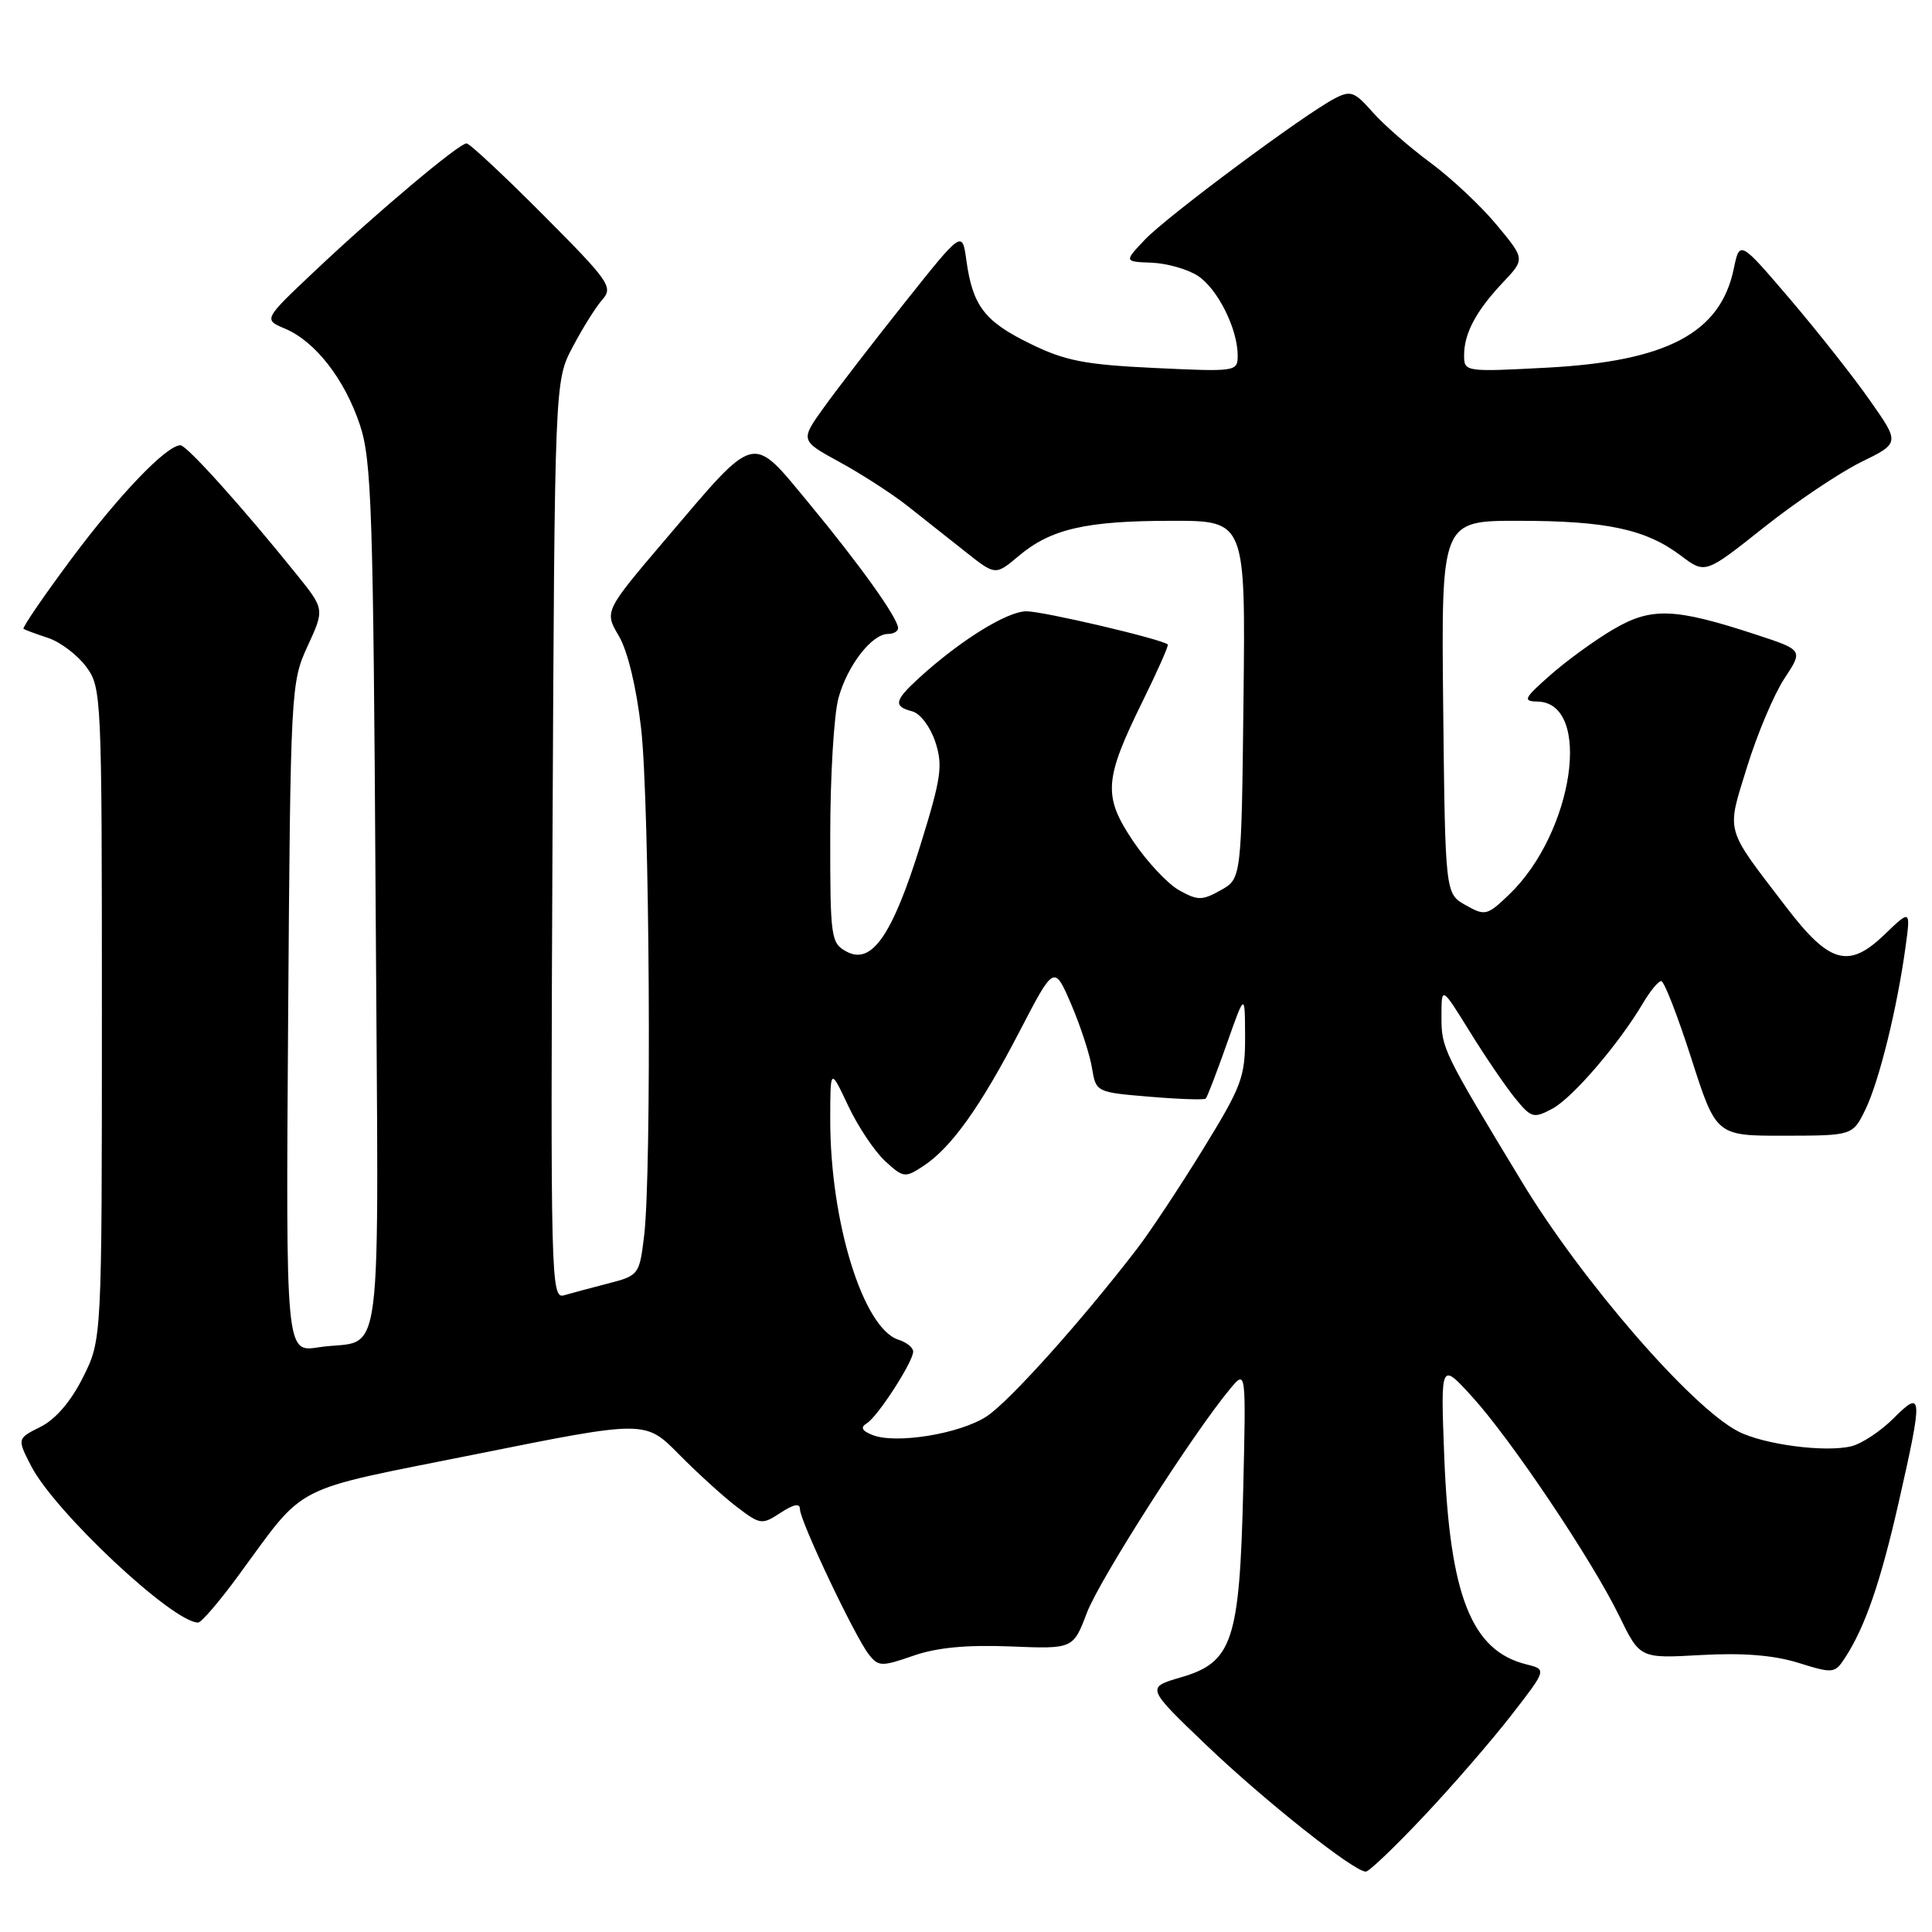 <?xml version="1.0" encoding="UTF-8" standalone="no"?>
<!DOCTYPE svg PUBLIC "-//W3C//DTD SVG 1.1//EN" "http://www.w3.org/Graphics/SVG/1.1/DTD/svg11.dtd" >
<svg xmlns="http://www.w3.org/2000/svg" xmlns:xlink="http://www.w3.org/1999/xlink" version="1.1" viewBox="0 0 256 256">
 <g >
 <path fill="currentColor"
d=" M 188.62 240.70 C 192.41 236.69 197.63 230.66 200.23 227.31 C 204.97 221.21 204.97 221.21 202.23 220.53 C 194.97 218.73 192.09 211.43 191.37 193.00 C 190.89 180.50 190.89 180.50 195.00 185.00 C 200.17 190.65 210.95 206.71 214.56 214.13 C 217.30 219.76 217.30 219.76 225.40 219.30 C 230.93 218.99 235.02 219.32 238.28 220.33 C 242.90 221.77 243.12 221.75 244.48 219.66 C 247.12 215.63 249.19 209.63 251.59 199.05 C 254.82 184.82 254.77 184.07 250.92 187.92 C 249.23 189.62 246.72 191.28 245.34 191.63 C 241.90 192.49 233.70 191.42 230.30 189.66 C 224.08 186.43 209.61 169.74 201.66 156.60 C 191.22 139.36 191.00 138.91 191.00 134.75 C 191.00 130.64 191.00 130.64 194.75 136.69 C 196.81 140.03 199.52 144.00 200.77 145.53 C 202.89 148.14 203.21 148.23 205.69 146.91 C 208.36 145.49 214.51 138.33 217.70 132.93 C 218.65 131.32 219.74 130.00 220.12 130.00 C 220.51 130.00 222.30 134.61 224.11 140.25 C 227.40 150.50 227.40 150.50 236.45 150.49 C 245.49 150.47 245.49 150.47 247.19 146.99 C 249.00 143.24 251.38 133.60 252.49 125.50 C 253.17 120.50 253.17 120.50 249.66 123.88 C 244.96 128.39 242.40 127.68 236.72 120.24 C 228.43 109.41 228.75 110.53 231.51 101.57 C 232.85 97.24 235.07 91.99 236.44 89.91 C 238.93 86.14 238.93 86.14 232.72 84.10 C 221.90 80.55 218.83 80.43 213.79 83.38 C 211.35 84.81 207.59 87.54 205.43 89.45 C 201.93 92.53 201.74 92.92 203.71 92.96 C 211.06 93.10 208.53 110.33 199.96 118.54 C 197.06 121.32 196.78 121.39 194.21 119.94 C 191.50 118.42 191.50 118.42 191.23 93.71 C 190.97 69.00 190.97 69.00 201.23 69.01 C 212.89 69.01 218.09 70.13 222.73 73.63 C 225.95 76.06 225.95 76.06 233.68 69.92 C 237.93 66.54 243.74 62.64 246.58 61.24 C 251.74 58.71 251.74 58.71 247.81 53.11 C 245.66 50.02 240.88 43.97 237.21 39.66 C 230.52 31.83 230.52 31.83 229.73 35.63 C 227.96 44.13 220.87 47.88 204.94 48.72 C 194.14 49.29 194.00 49.27 194.00 47.08 C 194.00 44.17 195.59 41.19 199.16 37.41 C 202.08 34.32 202.08 34.32 198.29 29.77 C 196.21 27.26 192.25 23.56 189.50 21.53 C 186.75 19.50 183.31 16.49 181.85 14.83 C 179.48 12.14 178.96 11.95 176.85 13.05 C 172.80 15.16 154.63 28.67 151.72 31.74 C 148.94 34.67 148.94 34.67 152.61 34.81 C 154.62 34.89 157.37 35.67 158.72 36.55 C 161.35 38.27 164.00 43.58 164.00 47.11 C 164.00 49.24 163.79 49.27 153.01 48.76 C 143.75 48.32 141.14 47.82 136.50 45.54 C 130.46 42.59 128.89 40.54 128.05 34.51 C 127.50 30.52 127.50 30.52 119.95 40.01 C 115.79 45.23 110.96 51.50 109.21 53.93 C 106.02 58.37 106.02 58.37 111.26 61.23 C 114.14 62.80 118.19 65.42 120.25 67.04 C 122.31 68.67 125.78 71.41 127.95 73.13 C 131.90 76.26 131.90 76.26 134.98 73.67 C 139.24 70.08 143.90 69.01 155.27 69.01 C 165.04 69.00 165.04 69.00 164.77 92.71 C 164.50 116.42 164.50 116.42 161.75 117.96 C 159.28 119.34 158.72 119.34 156.25 117.97 C 154.74 117.13 152.00 114.21 150.16 111.48 C 146.13 105.48 146.28 103.33 151.42 92.89 C 153.38 88.91 154.87 85.54 154.74 85.40 C 154.04 84.71 138.26 81.00 136.01 81.00 C 133.44 81.00 127.20 84.88 121.75 89.86 C 118.50 92.83 118.35 93.60 120.88 94.26 C 121.93 94.53 123.28 96.32 123.93 98.30 C 124.96 101.42 124.73 103.06 121.96 111.98 C 118.25 123.92 115.51 127.88 112.19 126.10 C 110.10 124.98 110.00 124.31 110.01 110.71 C 110.01 102.90 110.50 94.70 111.10 92.50 C 112.27 88.20 115.52 84.00 117.67 84.00 C 118.40 84.00 119.00 83.65 119.00 83.23 C 119.00 81.92 113.95 74.85 107.21 66.71 C 99.48 57.38 100.36 57.16 88.28 71.35 C 80.07 81.00 80.07 81.00 82.00 84.27 C 83.17 86.26 84.33 91.07 84.95 96.52 C 86.08 106.32 86.37 155.30 85.35 163.75 C 84.73 168.90 84.64 169.02 80.61 170.06 C 78.35 170.64 75.70 171.35 74.71 171.64 C 73.01 172.13 72.94 169.34 73.21 111.33 C 73.50 50.50 73.50 50.50 75.87 46.00 C 77.17 43.52 78.94 40.69 79.81 39.71 C 81.28 38.04 80.74 37.28 71.96 28.46 C 66.78 23.26 62.22 19.00 61.82 19.00 C 60.82 19.00 49.99 28.10 41.78 35.85 C 34.90 42.34 34.90 42.34 37.75 43.54 C 41.77 45.23 45.66 50.22 47.69 56.30 C 49.24 60.95 49.46 67.64 49.77 119.17 C 50.15 184.10 51.03 177.15 42.18 178.53 C 37.87 179.20 37.87 179.20 38.18 134.85 C 38.49 91.27 38.54 90.42 40.76 85.61 C 43.01 80.72 43.01 80.72 39.30 76.11 C 32.17 67.25 24.75 59.00 23.91 59.00 C 22.07 59.00 15.80 65.54 9.44 74.08 C 5.76 79.03 2.91 83.19 3.12 83.33 C 3.33 83.47 4.80 84.01 6.40 84.54 C 7.99 85.07 10.24 86.77 11.40 88.32 C 13.46 91.09 13.50 92.01 13.50 134.32 C 13.50 177.50 13.50 177.50 11.00 182.50 C 9.40 185.70 7.37 188.06 5.38 189.06 C 2.26 190.62 2.26 190.62 4.12 194.24 C 7.23 200.30 22.88 214.98 26.25 215.00 C 26.67 215.00 29.02 212.27 31.48 208.92 C 40.75 196.33 38.07 197.70 63.11 192.68 C 85.50 188.18 85.50 188.18 89.95 192.69 C 92.39 195.17 95.85 198.31 97.63 199.67 C 100.74 202.04 100.97 202.07 103.43 200.45 C 105.20 199.30 106.00 199.15 106.00 199.99 C 106.00 201.53 113.30 216.92 115.13 219.23 C 116.40 220.84 116.82 220.85 121.00 219.40 C 124.11 218.31 128.08 217.93 133.85 218.16 C 142.20 218.50 142.20 218.50 144.02 213.70 C 145.70 209.28 158.13 189.86 163.02 184.00 C 165.11 181.50 165.11 181.50 164.73 197.50 C 164.25 217.45 163.31 220.26 156.50 222.25 C 151.86 223.60 151.86 223.60 159.89 231.28 C 167.62 238.66 179.40 248.00 180.98 248.00 C 181.40 248.00 184.84 244.72 188.62 240.70 Z  M 115.57 190.13 C 114.19 189.57 113.98 189.13 114.86 188.59 C 116.32 187.69 121.00 180.44 121.00 179.09 C 121.00 178.56 120.12 177.86 119.05 177.52 C 114.37 176.03 109.99 161.88 110.01 148.29 C 110.02 141.50 110.02 141.50 112.38 146.50 C 113.67 149.25 115.88 152.55 117.27 153.84 C 119.70 156.07 119.92 156.10 122.34 154.51 C 126.03 152.09 129.89 146.70 135.09 136.68 C 139.68 127.84 139.68 127.84 141.93 133.05 C 143.16 135.92 144.40 139.72 144.69 141.49 C 145.22 144.72 145.25 144.73 152.32 145.32 C 156.22 145.65 159.57 145.76 159.77 145.57 C 159.96 145.37 161.21 142.13 162.54 138.36 C 164.96 131.50 164.96 131.50 164.98 137.35 C 165.00 142.72 164.54 143.94 159.36 152.35 C 156.26 157.38 152.34 163.30 150.64 165.50 C 143.24 175.12 133.77 185.67 130.76 187.66 C 127.22 190.00 118.66 191.39 115.57 190.13 Z "/>
</g>
</svg>